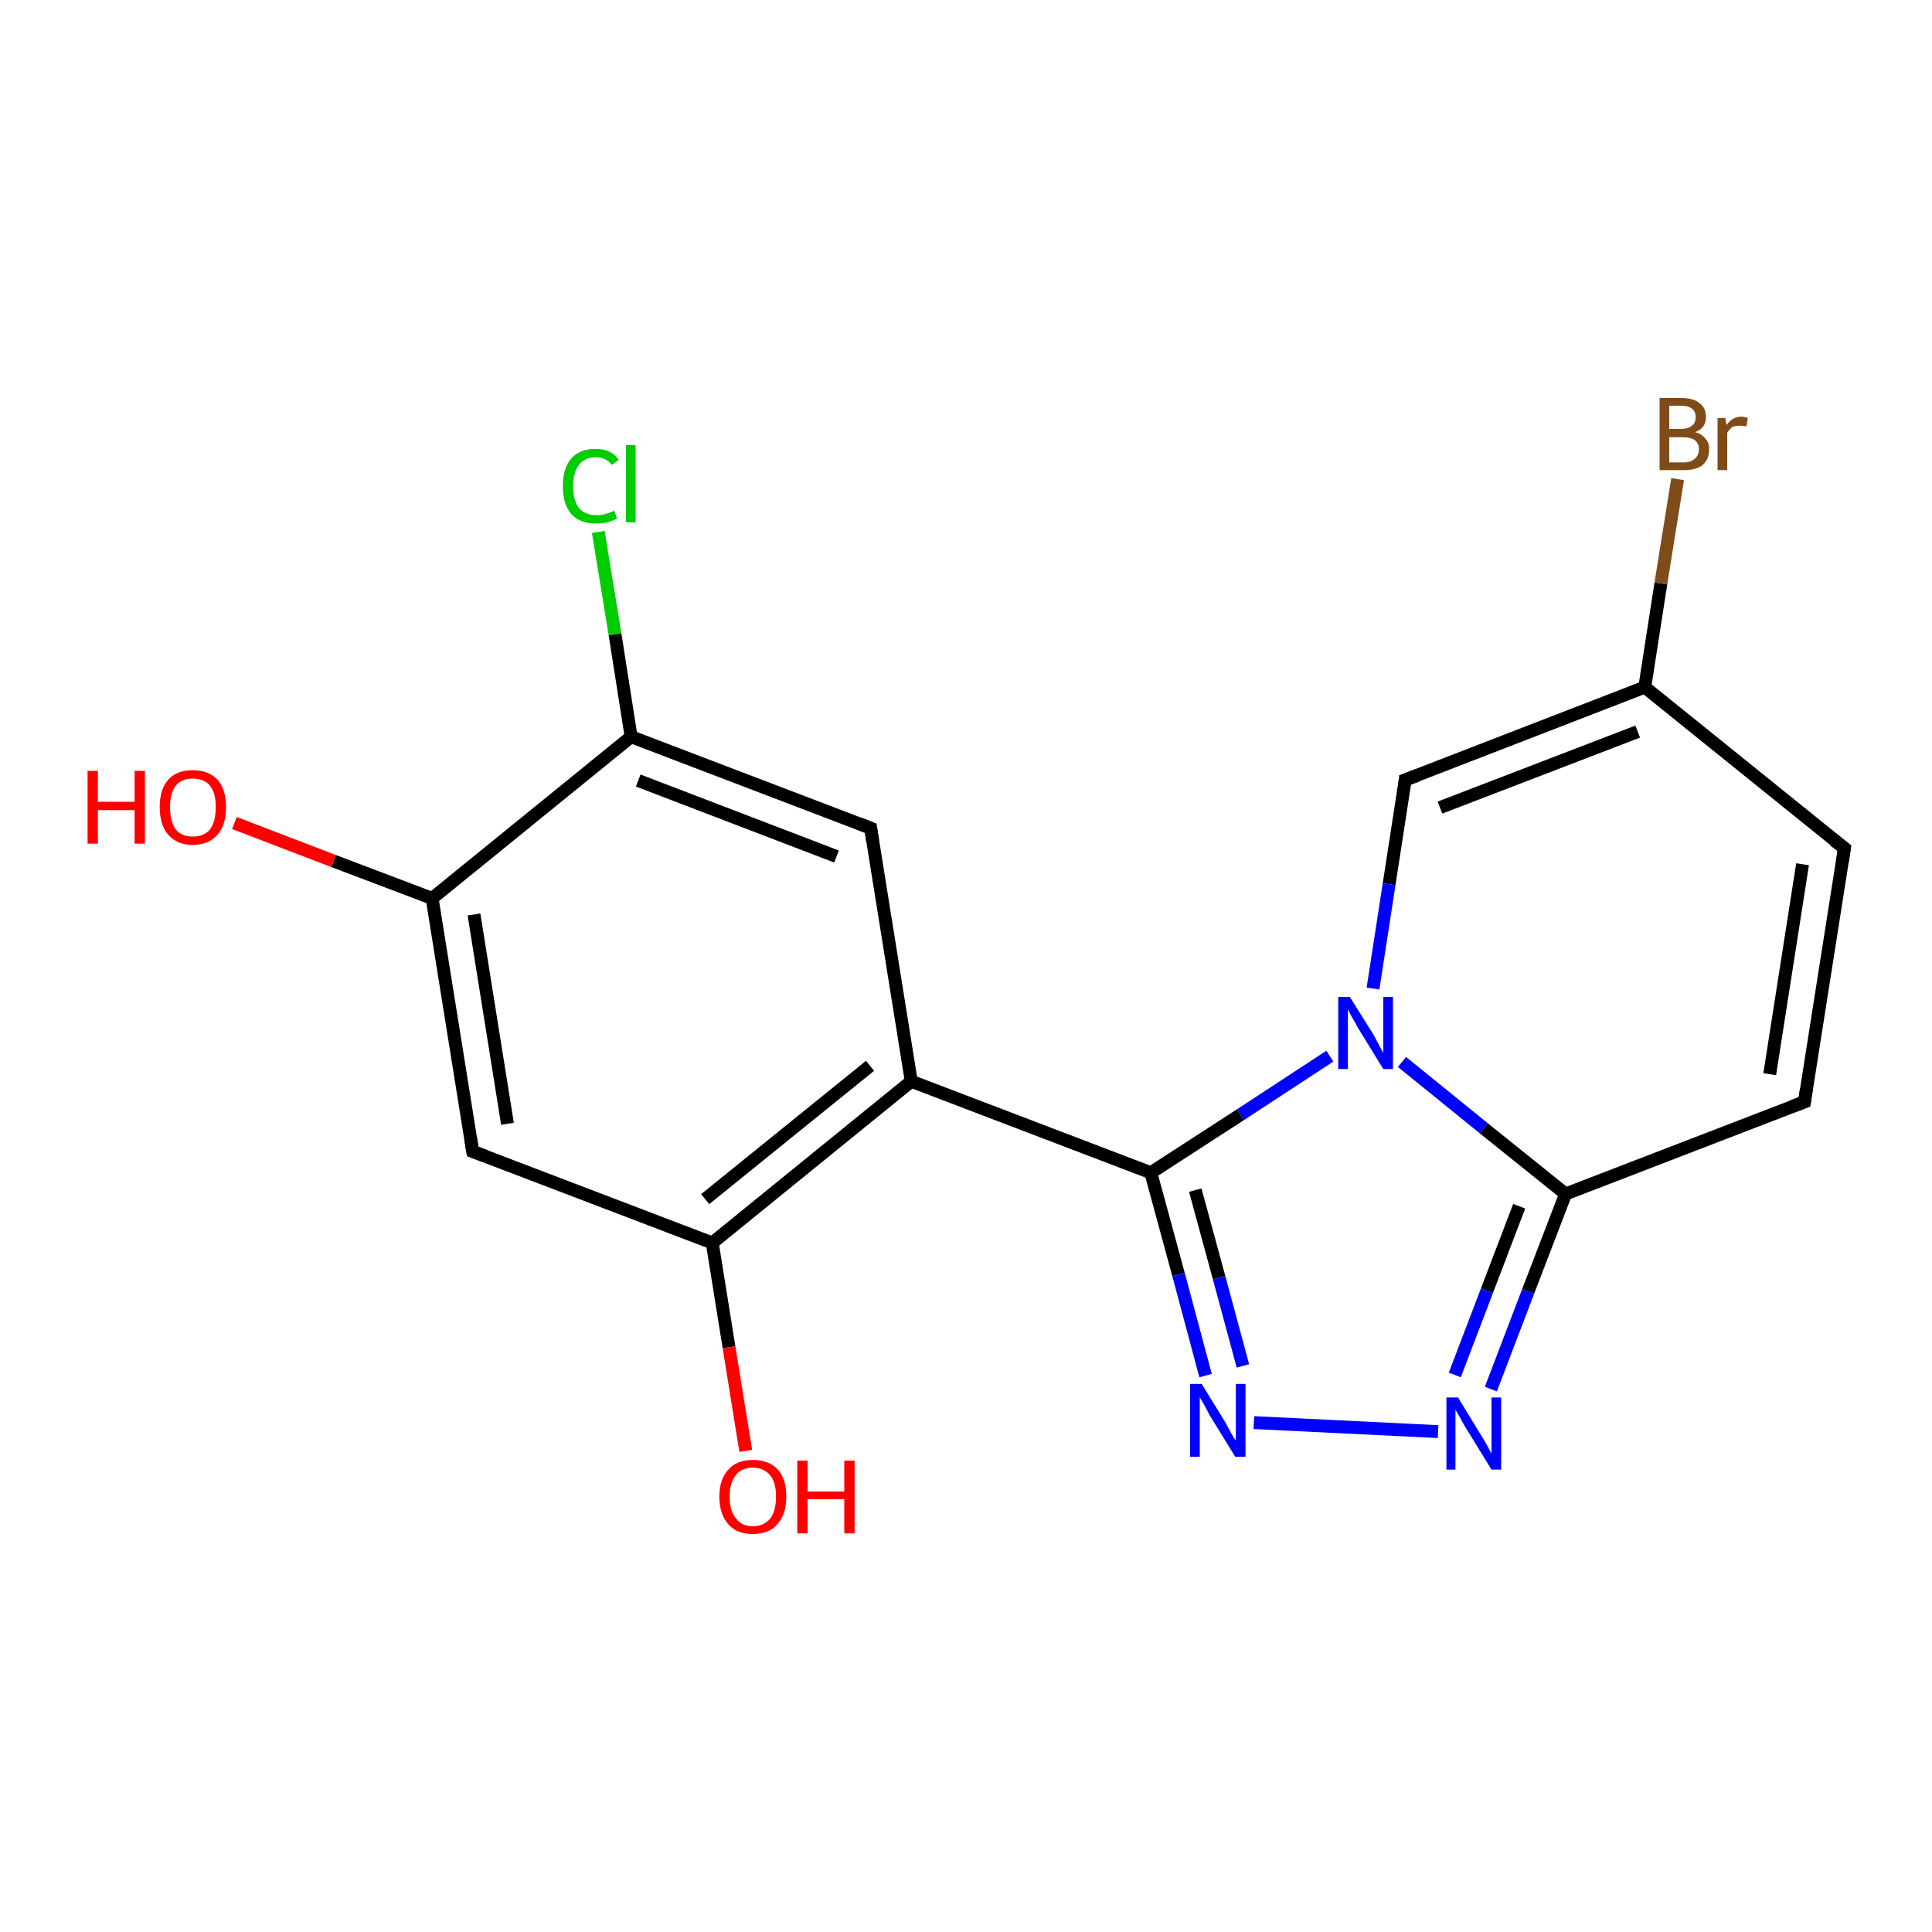 <?xml version='1.0' encoding='iso-8859-1'?>
<svg version='1.1' baseProfile='full'
              xmlns='http://www.w3.org/2000/svg'
                      xmlns:rdkit='http://www.rdkit.org/xml'
                      xmlns:xlink='http://www.w3.org/1999/xlink'
                  xml:space='preserve'
width='300px' height='300px' viewBox='0 0 300 300'>
<!-- END OF HEADER -->
<rect style='opacity:1.0;fill:#FFFFFF;stroke:none' width='300.0' height='300.0' x='0.0' y='0.0'> </rect>
<path class='bond-0 atom-0 atom-1' d='M 92.9,82.6 L 95.5,98.5' style='fill:none;fill-rule:evenodd;stroke:#00CC00;stroke-width:2.0px;stroke-linecap:butt;stroke-linejoin:miter;stroke-opacity:1' />
<path class='bond-0 atom-0 atom-1' d='M 95.5,98.5 L 98.0,114.4' style='fill:none;fill-rule:evenodd;stroke:#000000;stroke-width:2.0px;stroke-linecap:butt;stroke-linejoin:miter;stroke-opacity:1' />
<path class='bond-1 atom-1 atom-2' d='M 98.0,114.4 L 135.2,128.6' style='fill:none;fill-rule:evenodd;stroke:#000000;stroke-width:2.0px;stroke-linecap:butt;stroke-linejoin:miter;stroke-opacity:1' />
<path class='bond-1 atom-1 atom-2' d='M 99.1,121.2 L 129.9,133.0' style='fill:none;fill-rule:evenodd;stroke:#000000;stroke-width:2.0px;stroke-linecap:butt;stroke-linejoin:miter;stroke-opacity:1' />
<path class='bond-2 atom-2 atom-3' d='M 135.2,128.6 L 141.5,167.9' style='fill:none;fill-rule:evenodd;stroke:#000000;stroke-width:2.0px;stroke-linecap:butt;stroke-linejoin:miter;stroke-opacity:1' />
<path class='bond-3 atom-3 atom-4' d='M 141.5,167.9 L 178.7,182.1' style='fill:none;fill-rule:evenodd;stroke:#000000;stroke-width:2.0px;stroke-linecap:butt;stroke-linejoin:miter;stroke-opacity:1' />
<path class='bond-4 atom-4 atom-5' d='M 178.7,182.1 L 183.0,197.9' style='fill:none;fill-rule:evenodd;stroke:#000000;stroke-width:2.0px;stroke-linecap:butt;stroke-linejoin:miter;stroke-opacity:1' />
<path class='bond-4 atom-4 atom-5' d='M 183.0,197.9 L 187.2,213.6' style='fill:none;fill-rule:evenodd;stroke:#0000FF;stroke-width:2.0px;stroke-linecap:butt;stroke-linejoin:miter;stroke-opacity:1' />
<path class='bond-4 atom-4 atom-5' d='M 185.6,184.8 L 189.3,198.4' style='fill:none;fill-rule:evenodd;stroke:#000000;stroke-width:2.0px;stroke-linecap:butt;stroke-linejoin:miter;stroke-opacity:1' />
<path class='bond-4 atom-4 atom-5' d='M 189.3,198.4 L 193.0,212.1' style='fill:none;fill-rule:evenodd;stroke:#0000FF;stroke-width:2.0px;stroke-linecap:butt;stroke-linejoin:miter;stroke-opacity:1' />
<path class='bond-5 atom-5 atom-6' d='M 194.7,220.9 L 223.3,222.3' style='fill:none;fill-rule:evenodd;stroke:#0000FF;stroke-width:2.0px;stroke-linecap:butt;stroke-linejoin:miter;stroke-opacity:1' />
<path class='bond-6 atom-6 atom-7' d='M 231.5,215.7 L 237.3,200.5' style='fill:none;fill-rule:evenodd;stroke:#0000FF;stroke-width:2.0px;stroke-linecap:butt;stroke-linejoin:miter;stroke-opacity:1' />
<path class='bond-6 atom-6 atom-7' d='M 237.3,200.5 L 243.1,185.4' style='fill:none;fill-rule:evenodd;stroke:#000000;stroke-width:2.0px;stroke-linecap:butt;stroke-linejoin:miter;stroke-opacity:1' />
<path class='bond-6 atom-6 atom-7' d='M 225.9,213.5 L 230.9,200.4' style='fill:none;fill-rule:evenodd;stroke:#0000FF;stroke-width:2.0px;stroke-linecap:butt;stroke-linejoin:miter;stroke-opacity:1' />
<path class='bond-6 atom-6 atom-7' d='M 230.9,200.4 L 235.9,187.3' style='fill:none;fill-rule:evenodd;stroke:#000000;stroke-width:2.0px;stroke-linecap:butt;stroke-linejoin:miter;stroke-opacity:1' />
<path class='bond-7 atom-7 atom-8' d='M 243.1,185.4 L 280.2,171.1' style='fill:none;fill-rule:evenodd;stroke:#000000;stroke-width:2.0px;stroke-linecap:butt;stroke-linejoin:miter;stroke-opacity:1' />
<path class='bond-8 atom-8 atom-9' d='M 280.2,171.1 L 286.4,131.7' style='fill:none;fill-rule:evenodd;stroke:#000000;stroke-width:2.0px;stroke-linecap:butt;stroke-linejoin:miter;stroke-opacity:1' />
<path class='bond-8 atom-8 atom-9' d='M 274.8,166.8 L 279.9,134.2' style='fill:none;fill-rule:evenodd;stroke:#000000;stroke-width:2.0px;stroke-linecap:butt;stroke-linejoin:miter;stroke-opacity:1' />
<path class='bond-9 atom-9 atom-10' d='M 286.4,131.7 L 255.4,106.7' style='fill:none;fill-rule:evenodd;stroke:#000000;stroke-width:2.0px;stroke-linecap:butt;stroke-linejoin:miter;stroke-opacity:1' />
<path class='bond-10 atom-10 atom-11' d='M 255.4,106.7 L 257.9,90.6' style='fill:none;fill-rule:evenodd;stroke:#000000;stroke-width:2.0px;stroke-linecap:butt;stroke-linejoin:miter;stroke-opacity:1' />
<path class='bond-10 atom-10 atom-11' d='M 257.9,90.6 L 260.5,74.4' style='fill:none;fill-rule:evenodd;stroke:#7F4C19;stroke-width:2.0px;stroke-linecap:butt;stroke-linejoin:miter;stroke-opacity:1' />
<path class='bond-11 atom-10 atom-12' d='M 255.4,106.7 L 218.2,121.1' style='fill:none;fill-rule:evenodd;stroke:#000000;stroke-width:2.0px;stroke-linecap:butt;stroke-linejoin:miter;stroke-opacity:1' />
<path class='bond-11 atom-10 atom-12' d='M 254.3,113.6 L 223.6,125.4' style='fill:none;fill-rule:evenodd;stroke:#000000;stroke-width:2.0px;stroke-linecap:butt;stroke-linejoin:miter;stroke-opacity:1' />
<path class='bond-12 atom-12 atom-13' d='M 218.2,121.1 L 215.7,137.3' style='fill:none;fill-rule:evenodd;stroke:#000000;stroke-width:2.0px;stroke-linecap:butt;stroke-linejoin:miter;stroke-opacity:1' />
<path class='bond-12 atom-12 atom-13' d='M 215.7,137.3 L 213.2,153.5' style='fill:none;fill-rule:evenodd;stroke:#0000FF;stroke-width:2.0px;stroke-linecap:butt;stroke-linejoin:miter;stroke-opacity:1' />
<path class='bond-13 atom-3 atom-14' d='M 141.5,167.9 L 110.6,193.0' style='fill:none;fill-rule:evenodd;stroke:#000000;stroke-width:2.0px;stroke-linecap:butt;stroke-linejoin:miter;stroke-opacity:1' />
<path class='bond-13 atom-3 atom-14' d='M 135.1,165.5 L 109.5,186.2' style='fill:none;fill-rule:evenodd;stroke:#000000;stroke-width:2.0px;stroke-linecap:butt;stroke-linejoin:miter;stroke-opacity:1' />
<path class='bond-14 atom-14 atom-15' d='M 110.6,193.0 L 113.2,209.2' style='fill:none;fill-rule:evenodd;stroke:#000000;stroke-width:2.0px;stroke-linecap:butt;stroke-linejoin:miter;stroke-opacity:1' />
<path class='bond-14 atom-14 atom-15' d='M 113.2,209.2 L 115.8,225.3' style='fill:none;fill-rule:evenodd;stroke:#FF0000;stroke-width:2.0px;stroke-linecap:butt;stroke-linejoin:miter;stroke-opacity:1' />
<path class='bond-15 atom-14 atom-16' d='M 110.6,193.0 L 73.4,178.8' style='fill:none;fill-rule:evenodd;stroke:#000000;stroke-width:2.0px;stroke-linecap:butt;stroke-linejoin:miter;stroke-opacity:1' />
<path class='bond-16 atom-16 atom-17' d='M 73.4,178.8 L 67.1,139.5' style='fill:none;fill-rule:evenodd;stroke:#000000;stroke-width:2.0px;stroke-linecap:butt;stroke-linejoin:miter;stroke-opacity:1' />
<path class='bond-16 atom-16 atom-17' d='M 78.8,174.5 L 73.6,142.0' style='fill:none;fill-rule:evenodd;stroke:#000000;stroke-width:2.0px;stroke-linecap:butt;stroke-linejoin:miter;stroke-opacity:1' />
<path class='bond-17 atom-17 atom-18' d='M 67.1,139.5 L 51.8,133.7' style='fill:none;fill-rule:evenodd;stroke:#000000;stroke-width:2.0px;stroke-linecap:butt;stroke-linejoin:miter;stroke-opacity:1' />
<path class='bond-17 atom-17 atom-18' d='M 51.8,133.7 L 36.4,127.8' style='fill:none;fill-rule:evenodd;stroke:#FF0000;stroke-width:2.0px;stroke-linecap:butt;stroke-linejoin:miter;stroke-opacity:1' />
<path class='bond-18 atom-13 atom-4' d='M 206.5,164.0 L 192.6,173.1' style='fill:none;fill-rule:evenodd;stroke:#0000FF;stroke-width:2.0px;stroke-linecap:butt;stroke-linejoin:miter;stroke-opacity:1' />
<path class='bond-18 atom-13 atom-4' d='M 192.6,173.1 L 178.7,182.1' style='fill:none;fill-rule:evenodd;stroke:#000000;stroke-width:2.0px;stroke-linecap:butt;stroke-linejoin:miter;stroke-opacity:1' />
<path class='bond-19 atom-13 atom-7' d='M 217.7,164.9 L 230.4,175.2' style='fill:none;fill-rule:evenodd;stroke:#0000FF;stroke-width:2.0px;stroke-linecap:butt;stroke-linejoin:miter;stroke-opacity:1' />
<path class='bond-19 atom-13 atom-7' d='M 230.4,175.2 L 243.1,185.4' style='fill:none;fill-rule:evenodd;stroke:#000000;stroke-width:2.0px;stroke-linecap:butt;stroke-linejoin:miter;stroke-opacity:1' />
<path class='bond-20 atom-17 atom-1' d='M 67.1,139.5 L 98.0,114.4' style='fill:none;fill-rule:evenodd;stroke:#000000;stroke-width:2.0px;stroke-linecap:butt;stroke-linejoin:miter;stroke-opacity:1' />
<path d='M 133.4,127.9 L 135.2,128.6 L 135.5,130.6' style='fill:none;stroke:#000000;stroke-width:2.0px;stroke-linecap:butt;stroke-linejoin:miter;stroke-opacity:1;' />
<path d='M 278.3,171.8 L 280.2,171.1 L 280.5,169.1' style='fill:none;stroke:#000000;stroke-width:2.0px;stroke-linecap:butt;stroke-linejoin:miter;stroke-opacity:1;' />
<path d='M 286.1,133.7 L 286.4,131.7 L 284.8,130.5' style='fill:none;stroke:#000000;stroke-width:2.0px;stroke-linecap:butt;stroke-linejoin:miter;stroke-opacity:1;' />
<path d='M 220.1,120.4 L 218.2,121.1 L 218.1,121.9' style='fill:none;stroke:#000000;stroke-width:2.0px;stroke-linecap:butt;stroke-linejoin:miter;stroke-opacity:1;' />
<path d='M 75.3,179.5 L 73.4,178.8 L 73.1,176.9' style='fill:none;stroke:#000000;stroke-width:2.0px;stroke-linecap:butt;stroke-linejoin:miter;stroke-opacity:1;' />
<path class='atom-0' d='M 87.4 75.5
Q 87.4 72.7, 88.7 71.2
Q 90.0 69.7, 92.5 69.7
Q 94.9 69.7, 96.1 71.4
L 95.0 72.2
Q 94.1 71.0, 92.5 71.0
Q 90.8 71.0, 89.9 72.2
Q 89.0 73.3, 89.0 75.5
Q 89.0 77.7, 89.9 78.9
Q 90.9 80.0, 92.7 80.0
Q 93.9 80.0, 95.4 79.3
L 95.8 80.5
Q 95.3 80.8, 94.4 81.1
Q 93.5 81.3, 92.5 81.3
Q 90.0 81.3, 88.7 79.8
Q 87.4 78.3, 87.4 75.5
' fill='#00CC00'/>
<path class='atom-0' d='M 97.2 69.1
L 98.7 69.1
L 98.7 81.1
L 97.2 81.1
L 97.2 69.1
' fill='#00CC00'/>
<path class='atom-5' d='M 186.6 214.9
L 190.3 220.9
Q 190.6 221.5, 191.2 222.6
Q 191.8 223.6, 191.9 223.7
L 191.9 214.9
L 193.4 214.9
L 193.4 226.2
L 191.8 226.2
L 187.8 219.7
Q 187.4 218.9, 186.9 218.0
Q 186.4 217.2, 186.3 216.9
L 186.3 226.2
L 184.8 226.2
L 184.8 214.9
L 186.6 214.9
' fill='#0000FF'/>
<path class='atom-6' d='M 226.4 217.0
L 230.0 222.9
Q 230.4 223.5, 231.0 224.6
Q 231.6 225.7, 231.6 225.7
L 231.6 217.0
L 233.1 217.0
L 233.1 228.2
L 231.6 228.2
L 227.6 221.7
Q 227.1 220.9, 226.7 220.1
Q 226.2 219.2, 226.0 218.9
L 226.0 228.2
L 224.6 228.2
L 224.6 217.0
L 226.4 217.0
' fill='#0000FF'/>
<path class='atom-11' d='M 263.2 67.1
Q 264.3 67.4, 264.8 68.1
Q 265.4 68.7, 265.4 69.7
Q 265.4 71.3, 264.4 72.2
Q 263.4 73.0, 261.5 73.0
L 257.7 73.0
L 257.7 61.8
L 261.0 61.8
Q 263.0 61.8, 263.9 62.6
Q 264.9 63.3, 264.9 64.8
Q 264.9 66.5, 263.2 67.1
M 259.2 63.0
L 259.2 66.6
L 261.0 66.6
Q 262.2 66.6, 262.7 66.1
Q 263.3 65.7, 263.3 64.8
Q 263.3 63.0, 261.0 63.0
L 259.2 63.0
M 261.5 71.8
Q 262.6 71.8, 263.2 71.2
Q 263.8 70.7, 263.8 69.7
Q 263.8 68.8, 263.1 68.3
Q 262.5 67.9, 261.3 67.9
L 259.2 67.9
L 259.2 71.8
L 261.5 71.8
' fill='#7F4C19'/>
<path class='atom-11' d='M 267.9 64.9
L 268.1 66.0
Q 269.0 64.7, 270.4 64.7
Q 270.8 64.7, 271.4 64.9
L 271.2 66.2
Q 270.5 66.1, 270.1 66.1
Q 269.5 66.1, 269.0 66.3
Q 268.6 66.6, 268.2 67.2
L 268.2 73.0
L 266.7 73.0
L 266.7 64.9
L 267.9 64.9
' fill='#7F4C19'/>
<path class='atom-13' d='M 209.6 154.8
L 213.3 160.7
Q 213.6 161.3, 214.2 162.4
Q 214.8 163.5, 214.8 163.5
L 214.8 154.8
L 216.3 154.8
L 216.3 166.0
L 214.8 166.0
L 210.8 159.5
Q 210.4 158.7, 209.9 157.9
Q 209.4 157.0, 209.3 156.7
L 209.3 166.0
L 207.8 166.0
L 207.8 154.8
L 209.6 154.8
' fill='#0000FF'/>
<path class='atom-15' d='M 111.7 232.4
Q 111.7 229.7, 113.1 228.2
Q 114.4 226.7, 116.9 226.7
Q 119.4 226.7, 120.8 228.2
Q 122.1 229.7, 122.1 232.4
Q 122.1 235.1, 120.7 236.7
Q 119.4 238.2, 116.9 238.2
Q 114.4 238.2, 113.1 236.7
Q 111.7 235.1, 111.7 232.4
M 116.9 237.0
Q 118.6 237.0, 119.6 235.8
Q 120.5 234.6, 120.5 232.4
Q 120.5 230.2, 119.6 229.1
Q 118.6 227.9, 116.9 227.9
Q 115.2 227.9, 114.3 229.0
Q 113.3 230.2, 113.3 232.4
Q 113.3 234.7, 114.3 235.8
Q 115.2 237.0, 116.9 237.0
' fill='#FF0000'/>
<path class='atom-15' d='M 123.8 226.8
L 125.4 226.8
L 125.4 231.6
L 131.1 231.6
L 131.1 226.8
L 132.7 226.8
L 132.7 238.1
L 131.1 238.1
L 131.1 232.8
L 125.4 232.8
L 125.4 238.1
L 123.8 238.1
L 123.8 226.8
' fill='#FF0000'/>
<path class='atom-18' d='M 13.6 119.7
L 15.2 119.7
L 15.2 124.5
L 20.9 124.5
L 20.9 119.7
L 22.5 119.7
L 22.5 131.0
L 20.9 131.0
L 20.9 125.8
L 15.2 125.8
L 15.2 131.0
L 13.6 131.0
L 13.6 119.7
' fill='#FF0000'/>
<path class='atom-18' d='M 24.8 125.3
Q 24.8 122.6, 26.1 121.1
Q 27.4 119.6, 29.9 119.6
Q 32.4 119.6, 33.8 121.1
Q 35.1 122.6, 35.1 125.3
Q 35.1 128.1, 33.8 129.6
Q 32.4 131.2, 29.9 131.2
Q 27.5 131.2, 26.1 129.6
Q 24.8 128.1, 24.8 125.3
M 29.9 129.9
Q 31.7 129.9, 32.6 128.8
Q 33.5 127.6, 33.5 125.3
Q 33.5 123.1, 32.6 122.0
Q 31.7 120.9, 29.9 120.9
Q 28.2 120.9, 27.3 122.0
Q 26.4 123.1, 26.4 125.3
Q 26.4 127.6, 27.3 128.8
Q 28.2 129.9, 29.9 129.9
' fill='#FF0000'/>
</svg>
